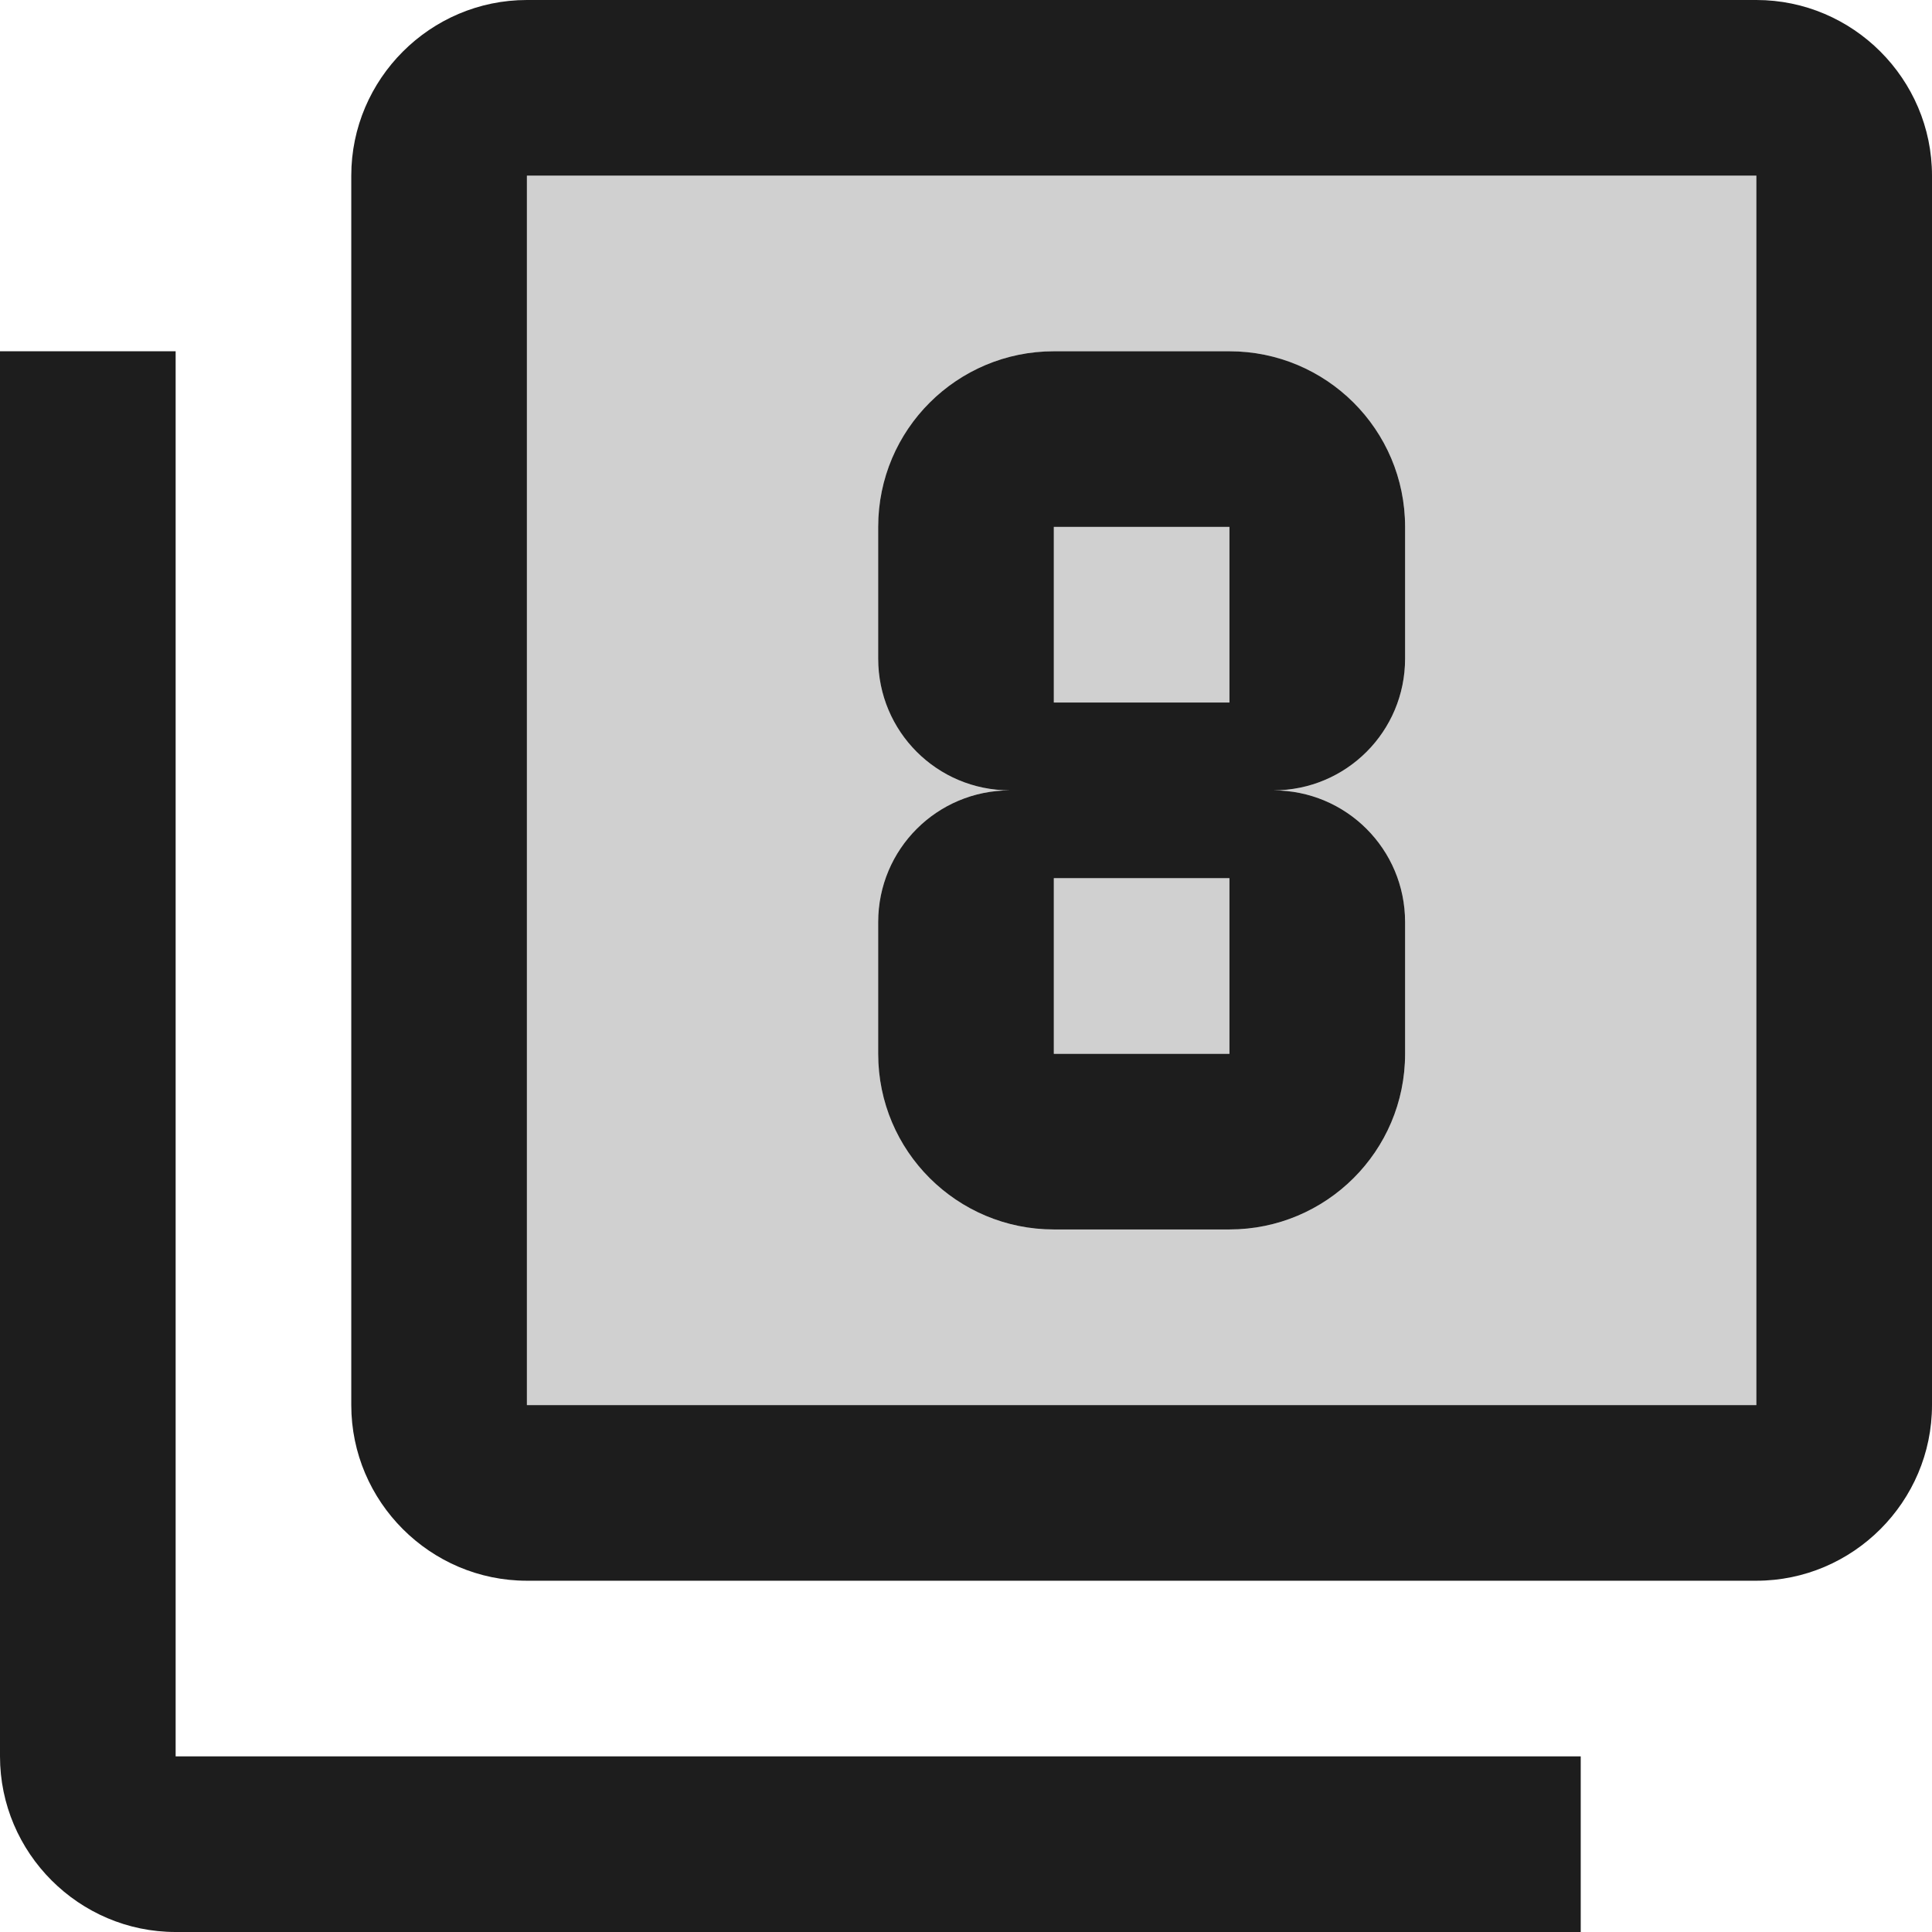 <?xml version="1.0" encoding="UTF-8"?>
<svg width="22px" height="22px" viewBox="0 0 22 22" version="1.1" xmlns="http://www.w3.org/2000/svg" xmlns:xlink="http://www.w3.org/1999/xlink">
    <!-- Generator: Sketch 52.5 (67469) - http://www.bohemiancoding.com/sketch -->
    <title>filter_8</title>
    <desc>Created with Sketch.</desc>
    <g id="Icons" stroke="none" stroke-width="1" fill="none" fill-rule="evenodd">
        <g id="Two-Tone" transform="translate(-373, -2769)">
            <g id="Image" transform="translate(100, 2626)">
                <g id="Two-Tone-/-Image-/-filter_8" transform="translate(272, 142)">
                    <g>
                        <polygon id="Path" points="0 0 24 0 24 24 0 24"></polygon>
                        <path d="M7,17 L21,17 L21,3 L7,3 L7,17 Z M11,11.5 C11,10.67 11.67,10 12.5,10 C11.67,10 11,9.33 11,8.5 L11,7 C11,5.89 11.9,5 13,5 L15,5 C16.1,5 17,5.89 17,7 L17,8.5 C17,9.33 16.33,10 15.5,10 C16.33,10 17,10.67 17,11.5 L17,13 C17,14.11 16.1,15 15,15 L13,15 C11.9,15 11,14.11 11,13 L11,11.5 Z M13,7 L15,7 L15,9 L13,9 L13,7 Z M13,11 L15,11 L15,13 L13,13 L13,11 Z" id="🔹-Secondary-Color" fill="#D0D0D0"></path>
                        <path d="M21,1 L7,1 C5.9,1 5,1.9 5,3 L5,17 C5,18.1 5.9,19 7,19 L21,19 C22.1,19 23,18.1 23,17 L23,3 C23,1.9 22.1,1 21,1 Z M21,17 L7,17 L7,3 L21,3 L21,17 Z M3,23 L19,23 L19,21 L3,21 L3,5 L1,5 L1,21 C1,22.1 1.9,23 3,23 Z M13,15 L15,15 C16.1,15 17,14.11 17,13 L17,11.5 C17,10.67 16.33,10 15.5,10 C16.33,10 17,9.33 17,8.5 L17,7 C17,5.89 16.1,5 15,5 L13,5 C11.9,5 11,5.89 11,7 L11,8.5 C11,9.33 11.67,10 12.5,10 C11.67,10 11,10.67 11,11.5 L11,13 C11,14.11 11.9,15 13,15 Z M13,7 L15,7 L15,9 L13,9 L13,7 Z M13,11 L15,11 L15,13 L13,13 L13,11 Z" id="🔹-Primary-Color" fill="#1D1D1D"></path>
                    </g>
                </g>
            </g>
        </g>
    </g>
</svg>